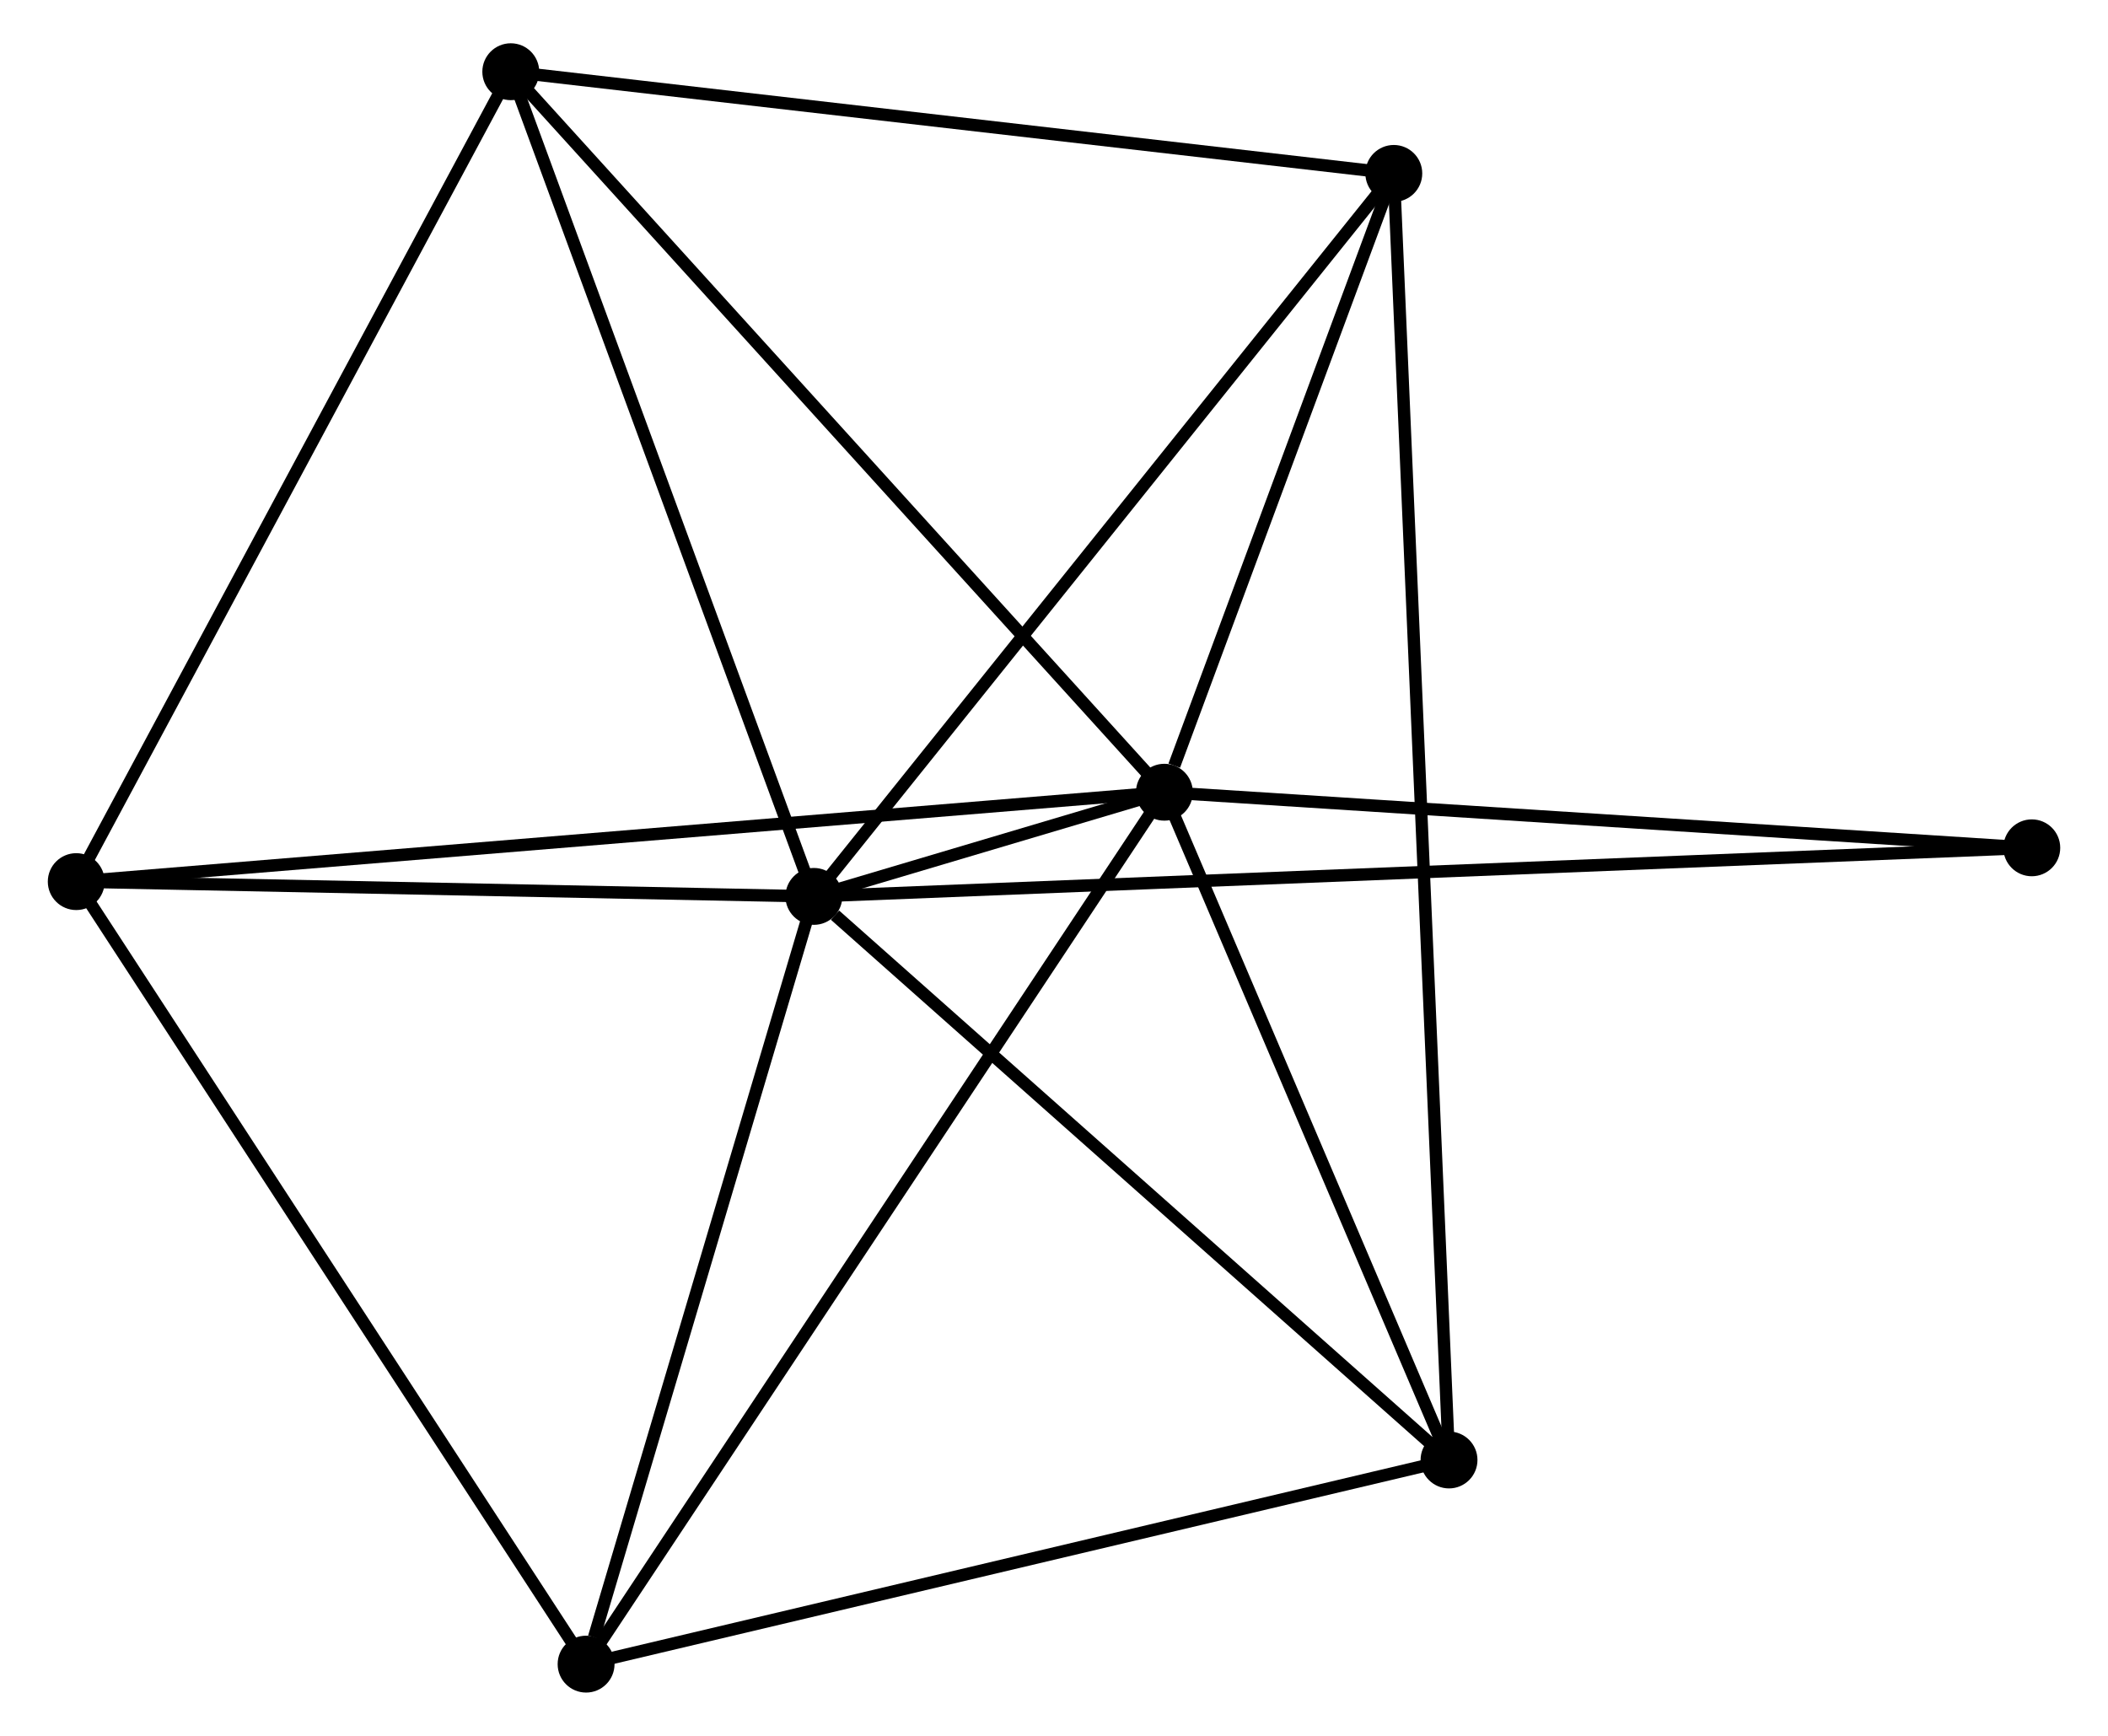 <?xml version="1.0" encoding="UTF-8" standalone="no"?>
<!DOCTYPE svg PUBLIC "-//W3C//DTD SVG 1.1//EN"
 "http://www.w3.org/Graphics/SVG/1.1/DTD/svg11.dtd">
<!-- Generated by graphviz version 2.36.0 (20140111.2315)
 -->
<!-- Title: %3 Pages: 1 -->
<svg width="170pt" height="140pt"
 viewBox="0.00 0.00 169.73 140.38" xmlns="http://www.w3.org/2000/svg" xmlns:xlink="http://www.w3.org/1999/xlink">
<g id="graph0" class="graph" transform="scale(1 1) rotate(0) translate(4 136.38)">
<title>%3</title>
<!-- 0 -->
<g id="node1" class="node"><title>0</title>
<ellipse fill="black" stroke="black" cx="61.448" cy="-63.887" rx="1.8" ry="1.8"/>
</g>
<!-- 1 -->
<g id="node2" class="node"><title>1</title>
<ellipse fill="black" stroke="black" cx="89.791" cy="-72.312" rx="1.8" ry="1.8"/>
</g>
<!-- 0&#45;&#45;1 -->
<g id="edge1" class="edge"><title>0&#45;&#45;1</title>
<path fill="none" stroke="black" d="M63.308,-64.44C68.431,-65.963 82.712,-70.208 87.888,-71.746"/>
</g>
<!-- 2 -->
<g id="node3" class="node"><title>2</title>
<ellipse fill="black" stroke="black" cx="112.808" cy="-18.31" rx="1.8" ry="1.8"/>
</g>
<!-- 0&#45;&#45;2 -->
<g id="edge2" class="edge"><title>0&#45;&#45;2</title>
<path fill="none" stroke="black" d="M63.157,-62.371C71.094,-55.327 104.277,-25.88 111.441,-19.523"/>
</g>
<!-- 3 -->
<g id="node4" class="node"><title>3</title>
<ellipse fill="black" stroke="black" cx="36.938" cy="-130.58" rx="1.8" ry="1.8"/>
</g>
<!-- 0&#45;&#45;3 -->
<g id="edge3" class="edge"><title>0&#45;&#45;3</title>
<path fill="none" stroke="black" d="M60.741,-65.811C57.162,-75.55 41.078,-119.317 37.602,-128.774"/>
</g>
<!-- 4 -->
<g id="node5" class="node"><title>4</title>
<ellipse fill="black" stroke="black" cx="43.028" cy="-1.8" rx="1.8" ry="1.8"/>
</g>
<!-- 0&#45;&#45;4 -->
<g id="edge4" class="edge"><title>0&#45;&#45;4</title>
<path fill="none" stroke="black" d="M60.917,-62.096C58.274,-53.188 46.56,-13.705 43.672,-3.973"/>
</g>
<!-- 5 -->
<g id="node6" class="node"><title>5</title>
<ellipse fill="black" stroke="black" cx="108.343" cy="-122.356" rx="1.8" ry="1.8"/>
</g>
<!-- 0&#45;&#45;5 -->
<g id="edge5" class="edge"><title>0&#45;&#45;5</title>
<path fill="none" stroke="black" d="M62.607,-65.332C69.039,-73.351 100.292,-112.319 107.052,-120.747"/>
</g>
<!-- 6 -->
<g id="node7" class="node"><title>6</title>
<ellipse fill="black" stroke="black" cx="1.8" cy="-65.083" rx="1.8" ry="1.8"/>
</g>
<!-- 0&#45;&#45;6 -->
<g id="edge6" class="edge"><title>0&#45;&#45;6</title>
<path fill="none" stroke="black" d="M59.464,-63.927C50.407,-64.108 13.051,-64.857 3.853,-65.041"/>
</g>
<!-- 7 -->
<g id="node8" class="node"><title>7</title>
<ellipse fill="black" stroke="black" cx="159.933" cy="-67.816" rx="1.8" ry="1.8"/>
</g>
<!-- 0&#45;&#45;7 -->
<g id="edge7" class="edge"><title>0&#45;&#45;7</title>
<path fill="none" stroke="black" d="M63.505,-63.969C76.322,-64.481 145.104,-67.225 157.888,-67.735"/>
</g>
<!-- 1&#45;&#45;2 -->
<g id="edge8" class="edge"><title>1&#45;&#45;2</title>
<path fill="none" stroke="black" d="M90.557,-70.515C94.052,-62.316 108.466,-28.496 112.016,-20.169"/>
</g>
<!-- 1&#45;&#45;3 -->
<g id="edge9" class="edge"><title>1&#45;&#45;3</title>
<path fill="none" stroke="black" d="M88.485,-73.752C81.236,-81.743 46.012,-120.576 38.393,-128.976"/>
</g>
<!-- 1&#45;&#45;4 -->
<g id="edge10" class="edge"><title>1&#45;&#45;4</title>
<path fill="none" stroke="black" d="M88.635,-70.569C82.166,-60.813 50.507,-13.078 44.143,-3.482"/>
</g>
<!-- 1&#45;&#45;5 -->
<g id="edge11" class="edge"><title>1&#45;&#45;5</title>
<path fill="none" stroke="black" d="M90.589,-74.462C93.64,-82.694 104.559,-112.149 107.569,-120.27"/>
</g>
<!-- 1&#45;&#45;6 -->
<g id="edge12" class="edge"><title>1&#45;&#45;6</title>
<path fill="none" stroke="black" d="M87.954,-72.161C76.502,-71.22 15.05,-66.171 3.628,-65.233"/>
</g>
<!-- 1&#45;&#45;7 -->
<g id="edge13" class="edge"><title>1&#45;&#45;7</title>
<path fill="none" stroke="black" d="M91.815,-72.182C102.058,-71.526 148.088,-68.576 158.035,-67.938"/>
</g>
<!-- 2&#45;&#45;4 -->
<g id="edge14" class="edge"><title>2&#45;&#45;4</title>
<path fill="none" stroke="black" d="M110.795,-17.834C100.605,-15.423 54.812,-4.588 44.917,-2.247"/>
</g>
<!-- 2&#45;&#45;5 -->
<g id="edge15" class="edge"><title>2&#45;&#45;5</title>
<path fill="none" stroke="black" d="M112.73,-20.116C112.188,-32.745 108.971,-107.71 108.423,-120.501"/>
</g>
<!-- 3&#45;&#45;5 -->
<g id="edge16" class="edge"><title>3&#45;&#45;5</title>
<path fill="none" stroke="black" d="M38.998,-130.342C49.425,-129.142 96.284,-123.745 106.41,-122.579"/>
</g>
<!-- 3&#45;&#45;6 -->
<g id="edge17" class="edge"><title>3&#45;&#45;6</title>
<path fill="none" stroke="black" d="M36.07,-128.96C31.251,-119.978 7.832,-76.327 2.767,-66.885"/>
</g>
<!-- 4&#45;&#45;6 -->
<g id="edge18" class="edge"><title>4&#45;&#45;6</title>
<path fill="none" stroke="black" d="M42.009,-3.364C36.354,-12.043 8.878,-54.219 2.935,-63.341"/>
</g>
</g>
</svg>
